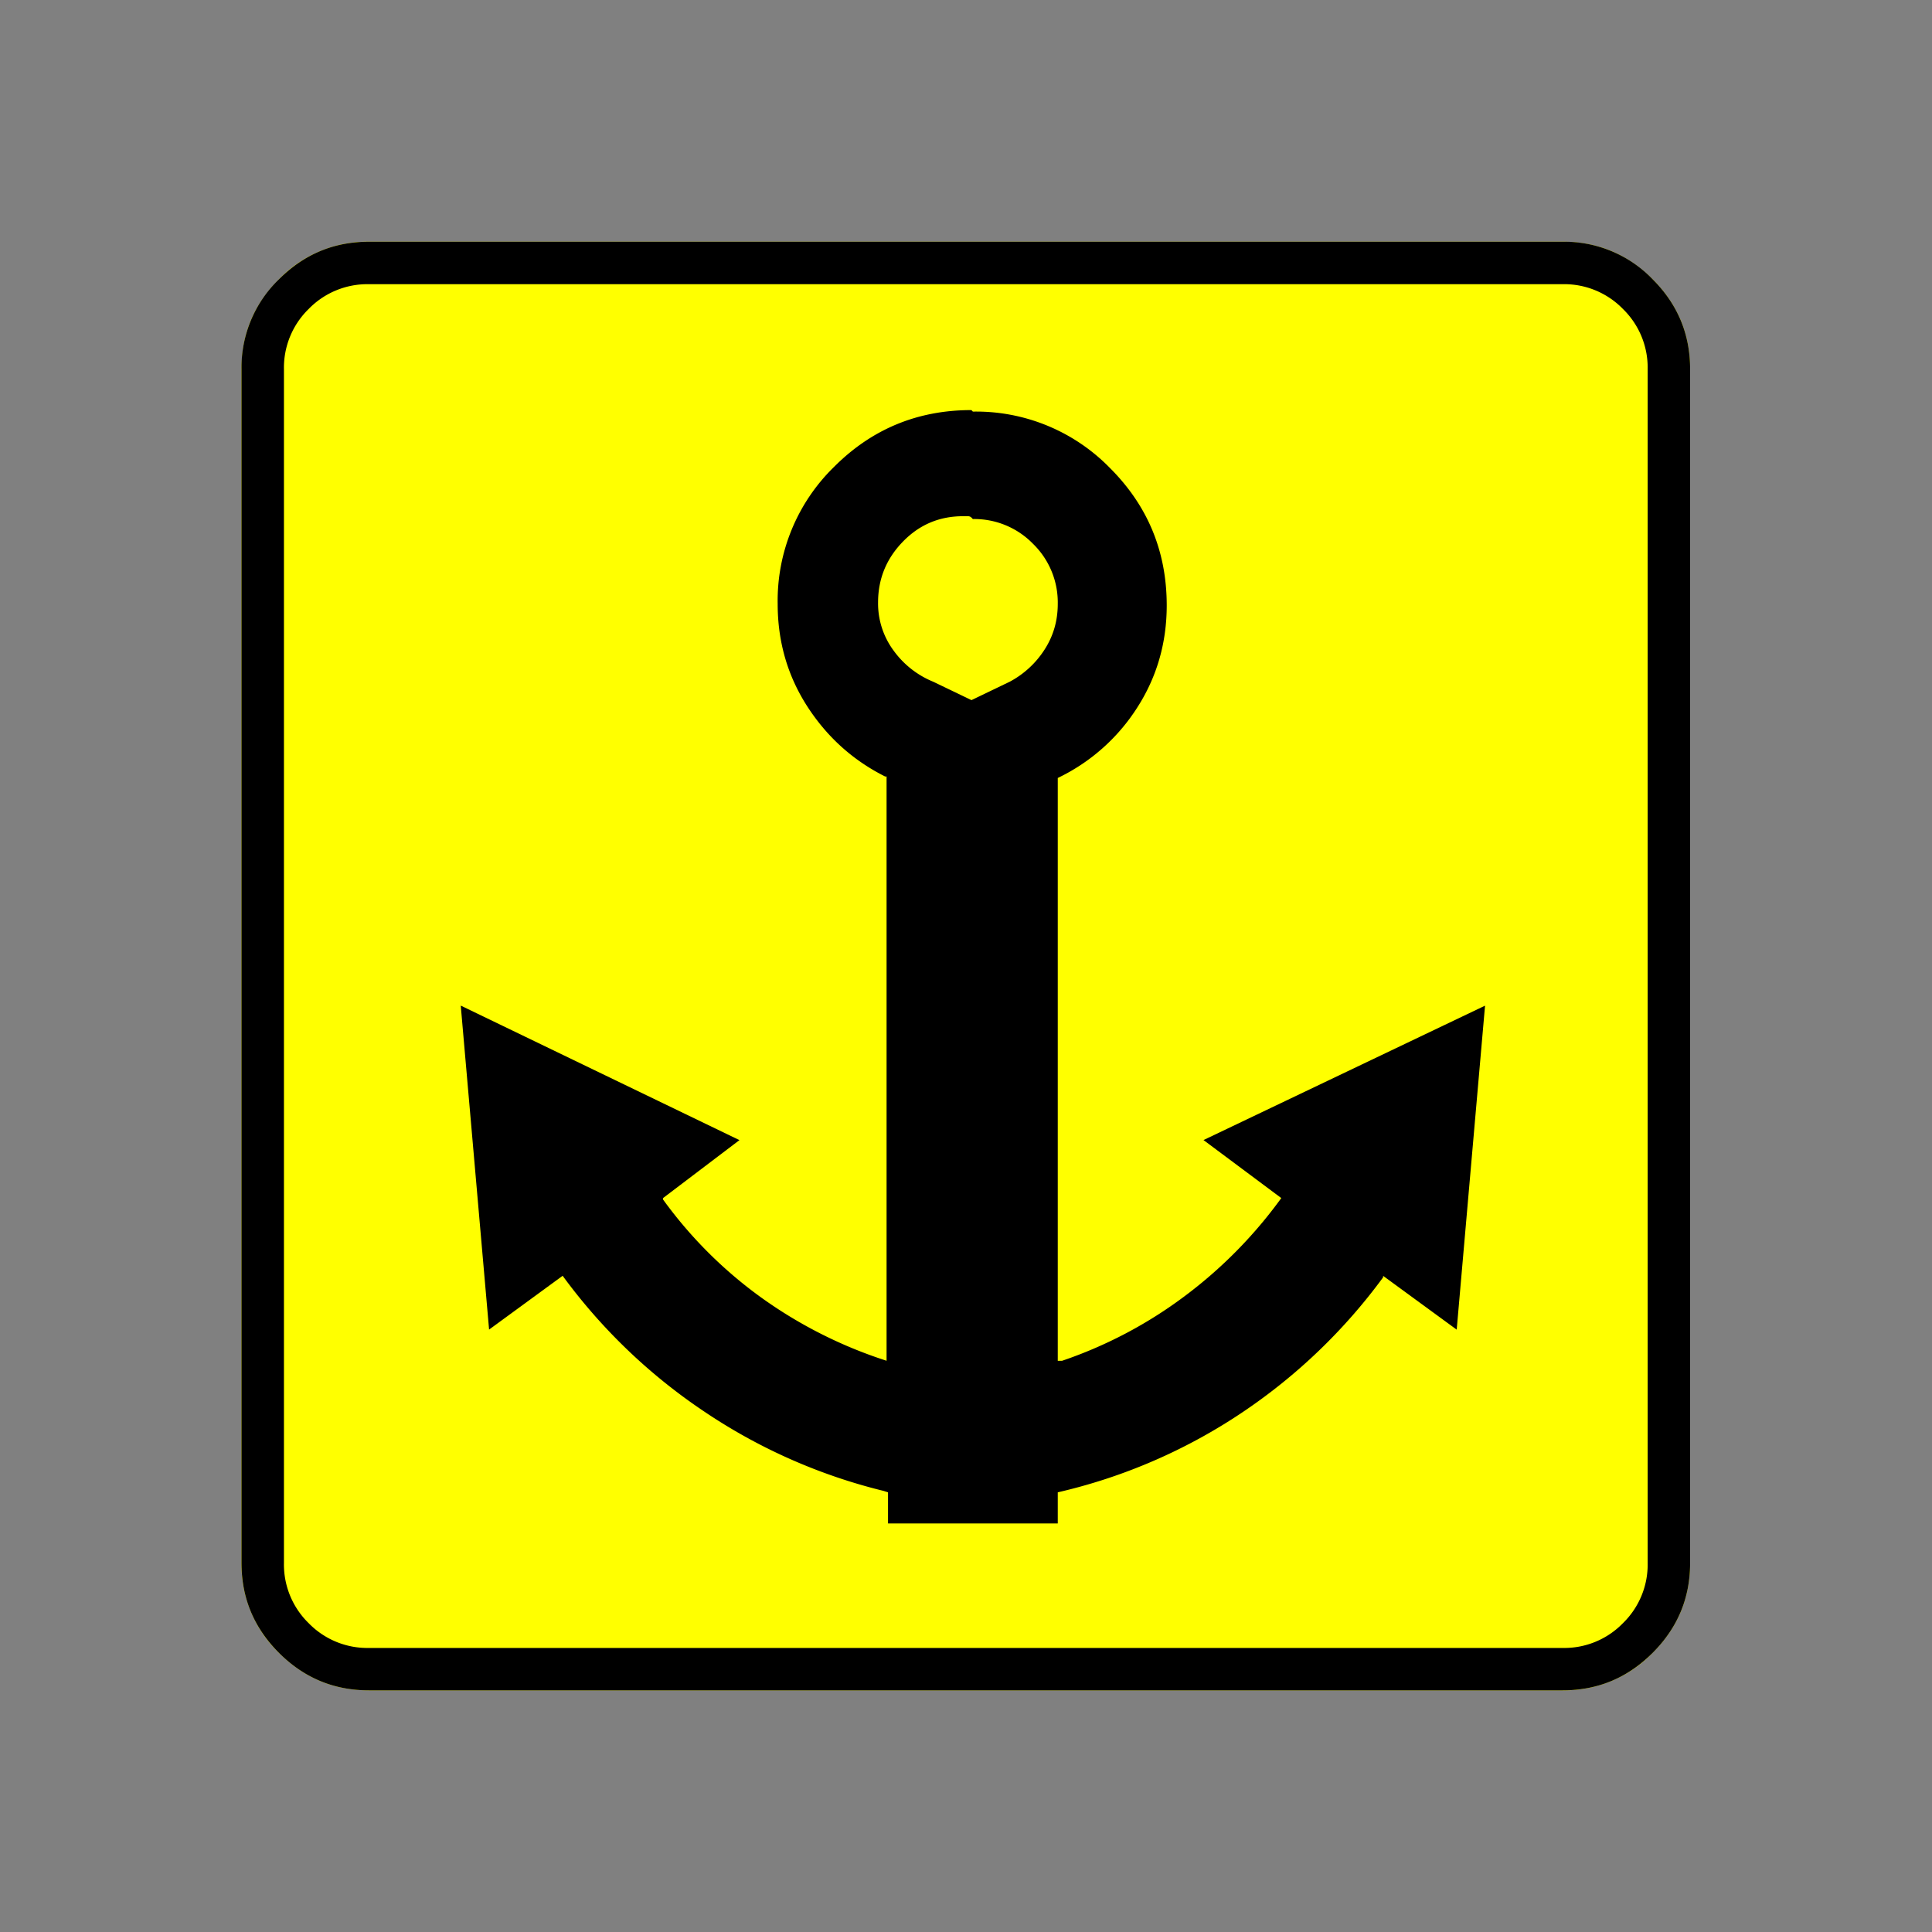 <svg xmlns="http://www.w3.org/2000/svg" width="20" height="20" version="1.2">
    <rect width="100%" height="100%" fill="#808080" stroke="none"/>
    <g font-weight="400" style="fill:none;fill-rule:evenodd;stroke:#000;stroke-width:1;stroke-linecap:square;stroke-linejoin:bevel">
        <g style="font-style:normal;font-weight:400;font-size:17.008px;font-family:icomoon;fill:#ff0;fill-opacity:1;stroke:none">
            <path d="M2.021-18.688h18.957c.555 0 1.03.199 1.427.596.397.396.595.872.595 1.426V2.291c0 .554-.198 1.03-.595 1.426a1.946 1.946 0 0 1-1.427.595H2.021c-.554 0-1.029-.198-1.426-.595A1.946 1.946 0 0 1 0 2.291v-18.957c0-.554.198-1.03.595-1.426a1.946 1.946 0 0 1 1.426-.596" font-size="17.008" style="vector-effect:none;fill-rule:nonzero" transform="matrix(.652 0 0 .652 2.5 14.687)"/>
        </g>
        <g style="font-style:normal;font-weight:400;font-size:17.008px;font-family:icomoon;fill:#000;fill-opacity:1;stroke:none">
            <path d="M20.979-18.014a1.3 1.3 0 0 1 .954.393 1.3 1.3 0 0 1 .393.955V2.291a1.3 1.3 0 0 1-.393.955 1.3 1.3 0 0 1-.955.393H2.021a1.3 1.3 0 0 1-.954-.393 1.3 1.3 0 0 1-.393-.955v-18.957a1.3 1.3 0 0 1 .393-.955 1.3 1.3 0 0 1 .954-.393h18.957m0-.674H2.021c-.554 0-1.029.199-1.426.596A1.946 1.946 0 0 0 0-16.666V2.291c0 .554.198 1.03.595 1.426.397.397.872.595 1.426.595h18.957c.555 0 1.03-.198 1.427-.595.397-.397.595-.872.595-1.426v-18.957c0-.554-.198-1.03-.595-1.426a1.946 1.946 0 0 0-1.426-.596m-9.367 4.403a1.3 1.3 0 0 1 .955.393 1.3 1.3 0 0 1 .393.955c0 .269-.071.512-.213.73a1.485 1.485 0 0 1-.55.505l-.607.292-.607-.292a1.453 1.453 0 0 1-.629-.494 1.259 1.259 0 0 1-.247-.764c0-.374.131-.696.394-.966.262-.27.58-.404.954-.404h.079c.022 0 .04.007.056.022l.022.023m-.022-1.73c-.854 0-1.58.3-2.179.899a2.967 2.967 0 0 0-.898 2.179c0 .599.157 1.141.471 1.628.315.487.727.857 1.236 1.112h.022v9.276a7.175 7.175 0 0 1-1.999-1.01 6.918 6.918 0 0 1-1.55-1.55v-.023l1.213-.92L3.481-6.56l.45 5.144 1.168-.854A8.96 8.96 0 0 0 7.333-.124a8.868 8.868 0 0 0 2.864 1.27l.068.022v.494h2.695v-.494a8.803 8.803 0 0 0 2.931-1.27 8.96 8.96 0 0 0 2.235-2.144v-.023l1.168.854.45-5.144-4.47 2.134 1.235.921a7.244 7.244 0 0 1-1.539 1.561A6.992 6.992 0 0 1 13.027-.92h-.067v-9.254a3.064 3.064 0 0 0 1.258-1.112c.314-.486.472-1.03.472-1.628 0-.854-.3-1.58-.899-2.179a2.967 2.967 0 0 0-2.179-.898l-.022-.023" font-size="17.008" style="vector-effect:none;fill-rule:nonzero" transform="matrix(.652 0 0 .652 2.5 14.687)"/>
        </g>
    </g>
</svg>
